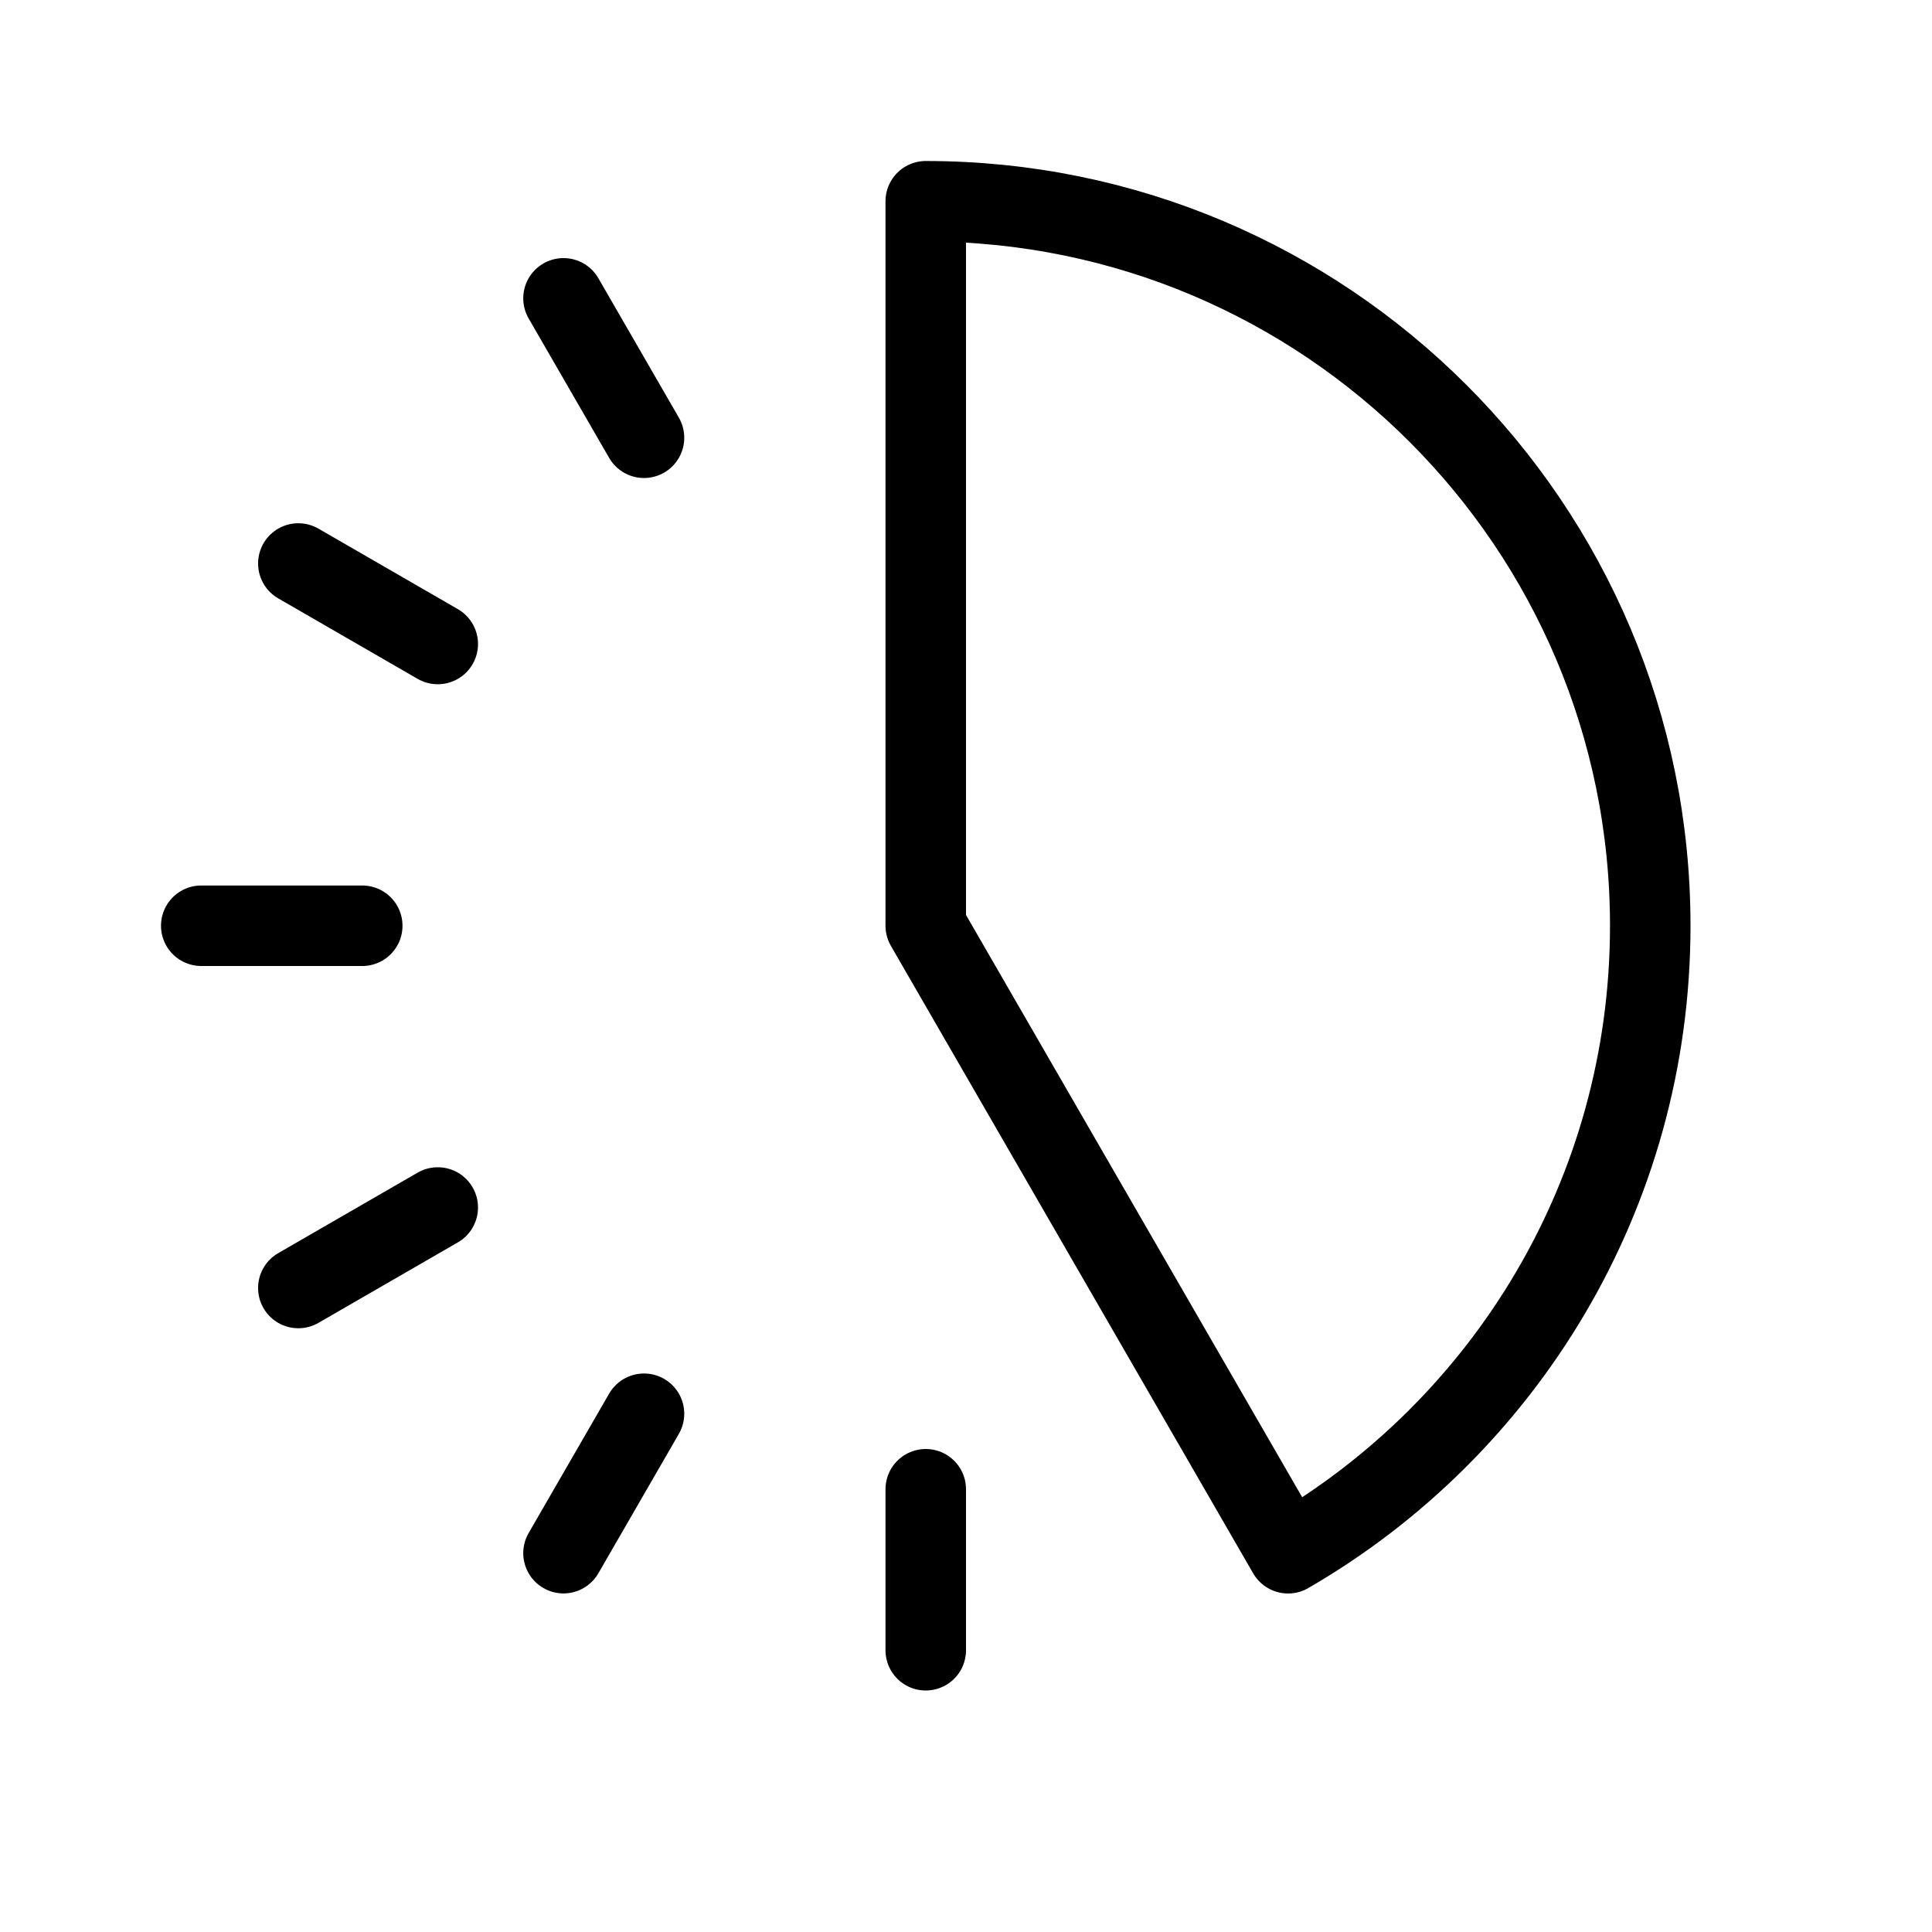 <svg height="24" viewBox="0 0 24 24" width="24" xmlns="http://www.w3.org/2000/svg"><path d="m11.5 20.5v-2m-9-7h2m2.5 7.794 1-1.732m-4.294-10.562 1.732 1m6.062 3.5 4.5 7.794.001.001c2.689-1.556 4.499-4.464 4.499-7.795 0-4.971-4.029-9-9-9zm-4.5-7.794 1 1.732m-4.294 10.562 1.732-1" fill="none" stroke="#000" stroke-linecap="round" stroke-linejoin="round"/></svg>